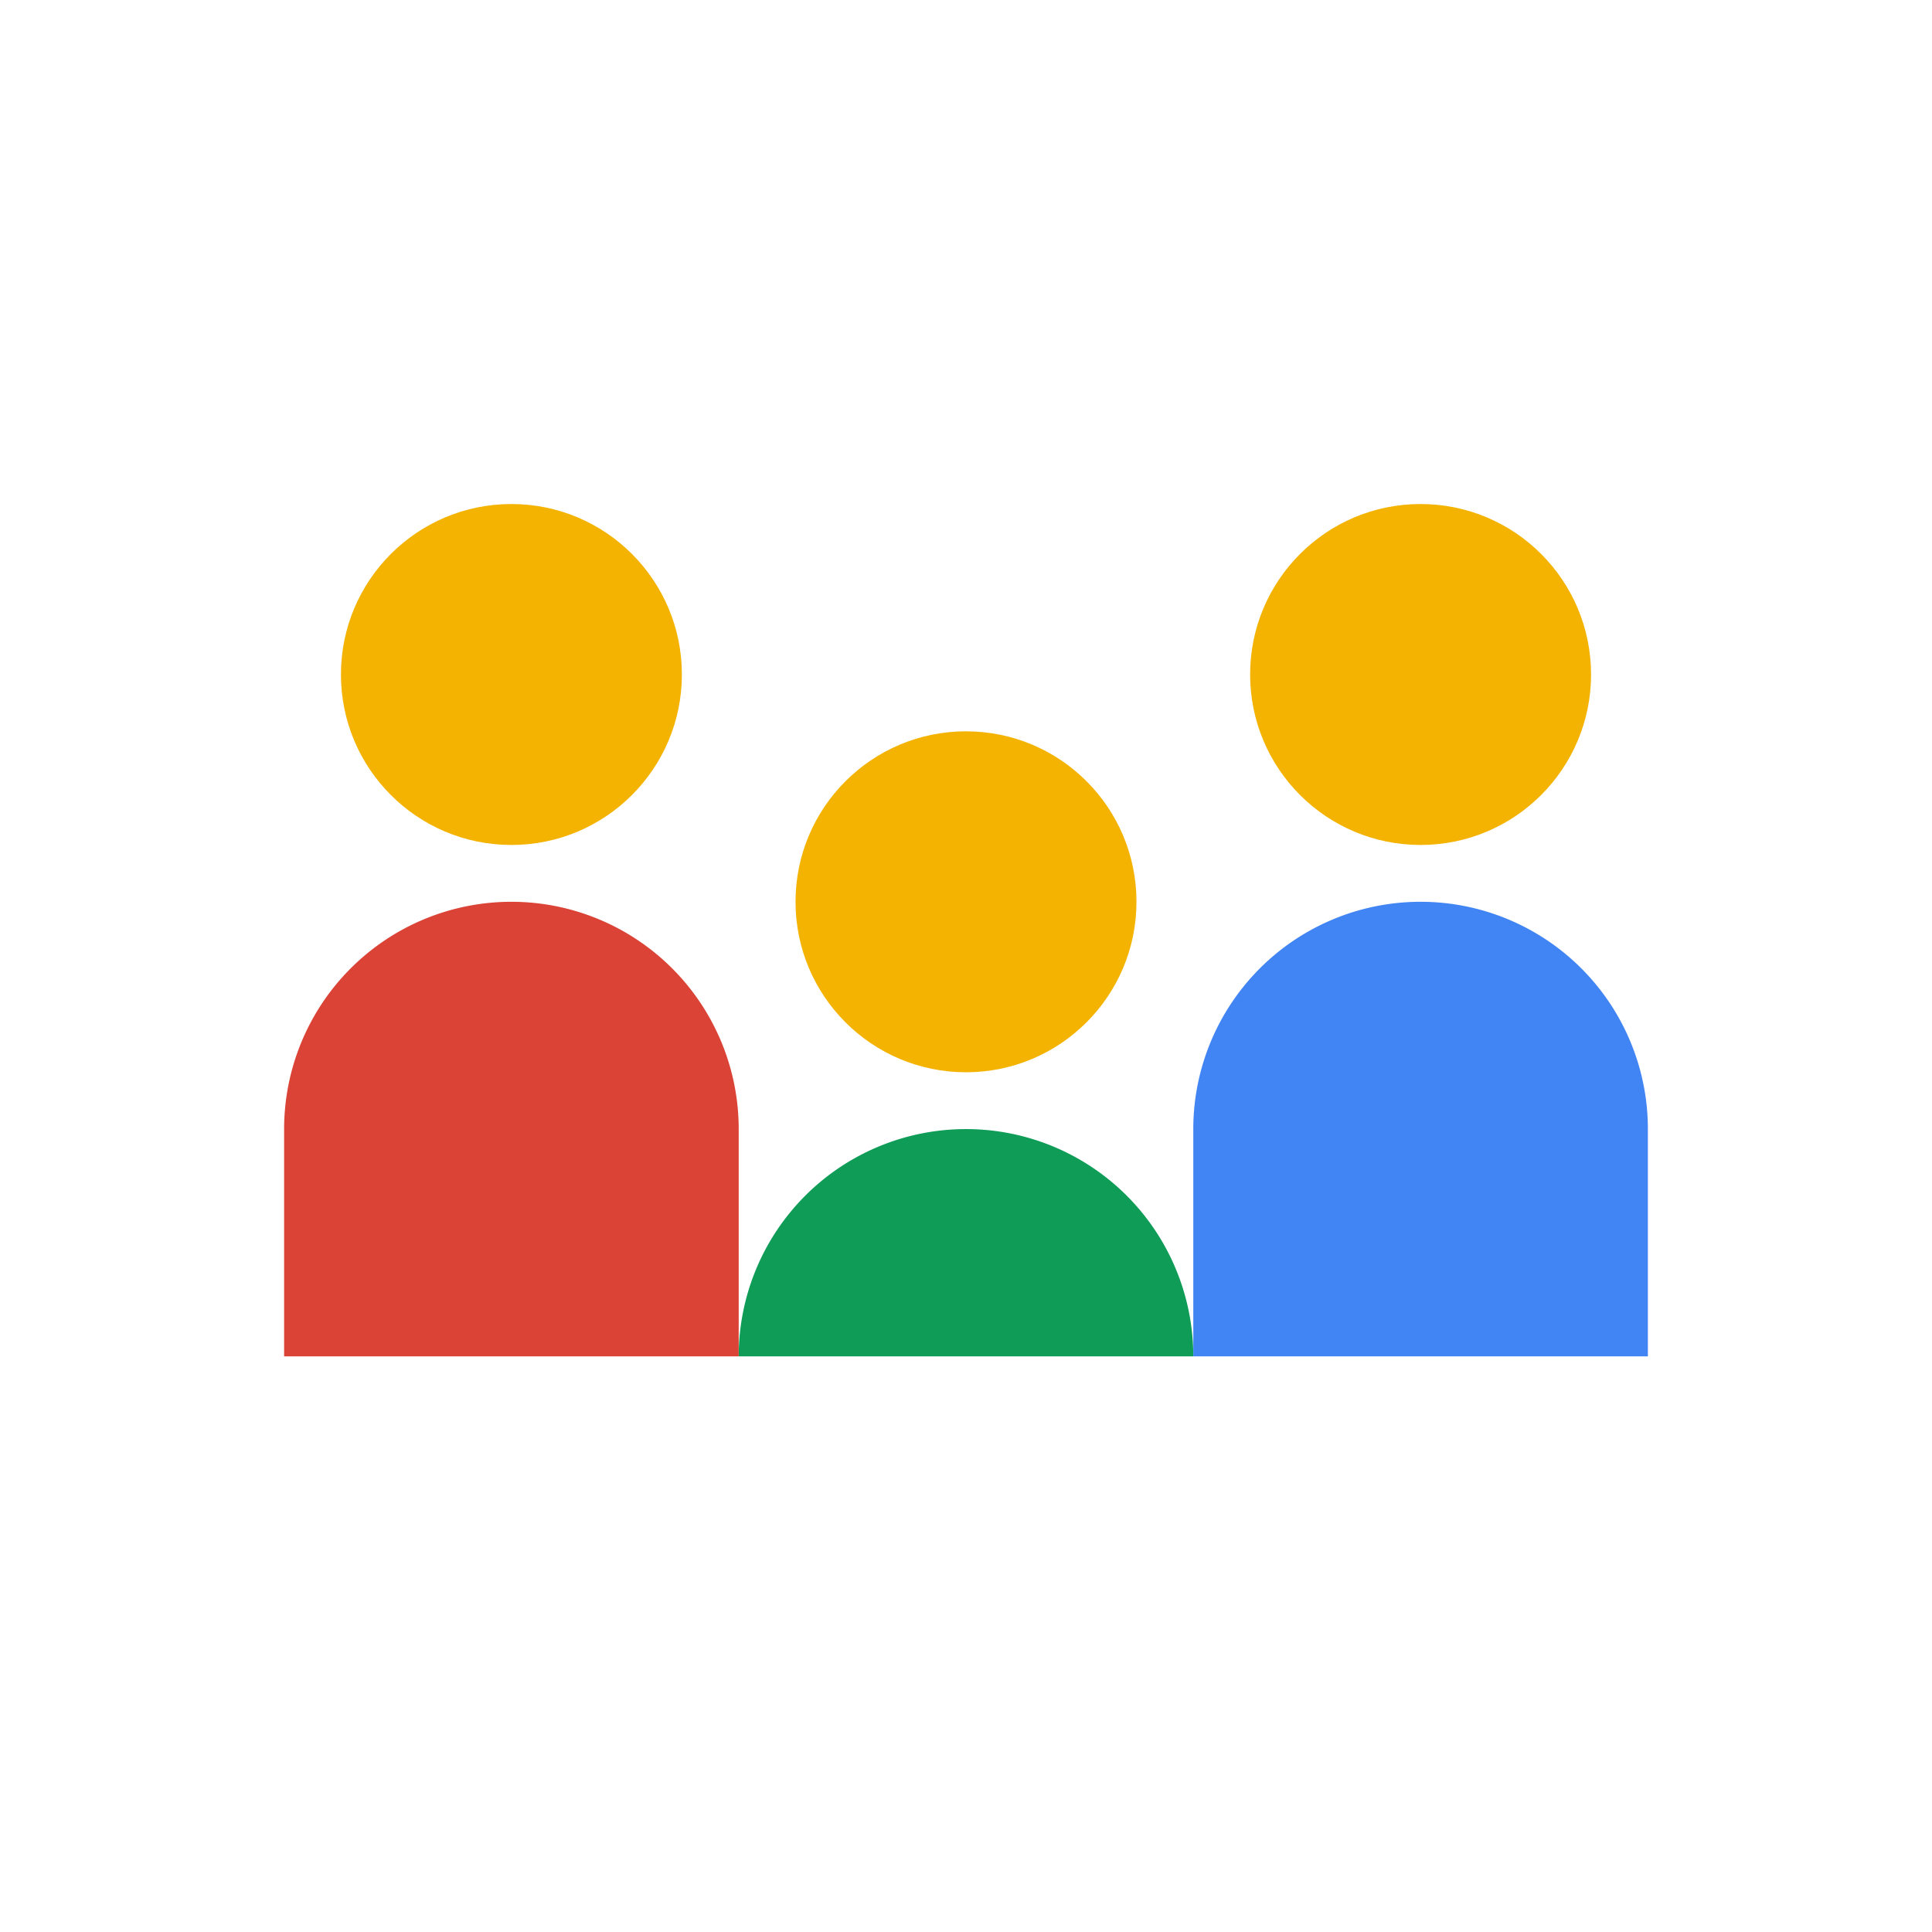 <svg xmlns="http://www.w3.org/2000/svg" viewBox="0 0 34 34"><defs><style>.cls-1{fill:none;}.cls-2{fill:#4184f3;}.cls-3{fill:#0e9c57;}.cls-4{fill:#da4336;}.cls-5{fill:#f3b300;}</style></defs><title>ic_family_favorite_34px</title><g id="Layer_2" data-name="Layer 2"><g id="Layer_1-2" data-name="Layer 1"><path class="cls-1" d="M0,0H34V34H0Z"/><path class="cls-2" d="M29,23.87H21v-4a4,4,0,1,1,8,0Z"/><path class="cls-3" d="M21,23.87H13a4,4,0,1,1,8,0Z"/><path class="cls-4" d="M13,23.87H5v-4a4,4,0,0,1,8,0Z"/><circle class="cls-5" cx="25" cy="11.87" r="3"/><circle class="cls-5" cx="17" cy="15.87" r="3"/><circle class="cls-5" cx="9" cy="11.87" r="3"/></g></g></svg>